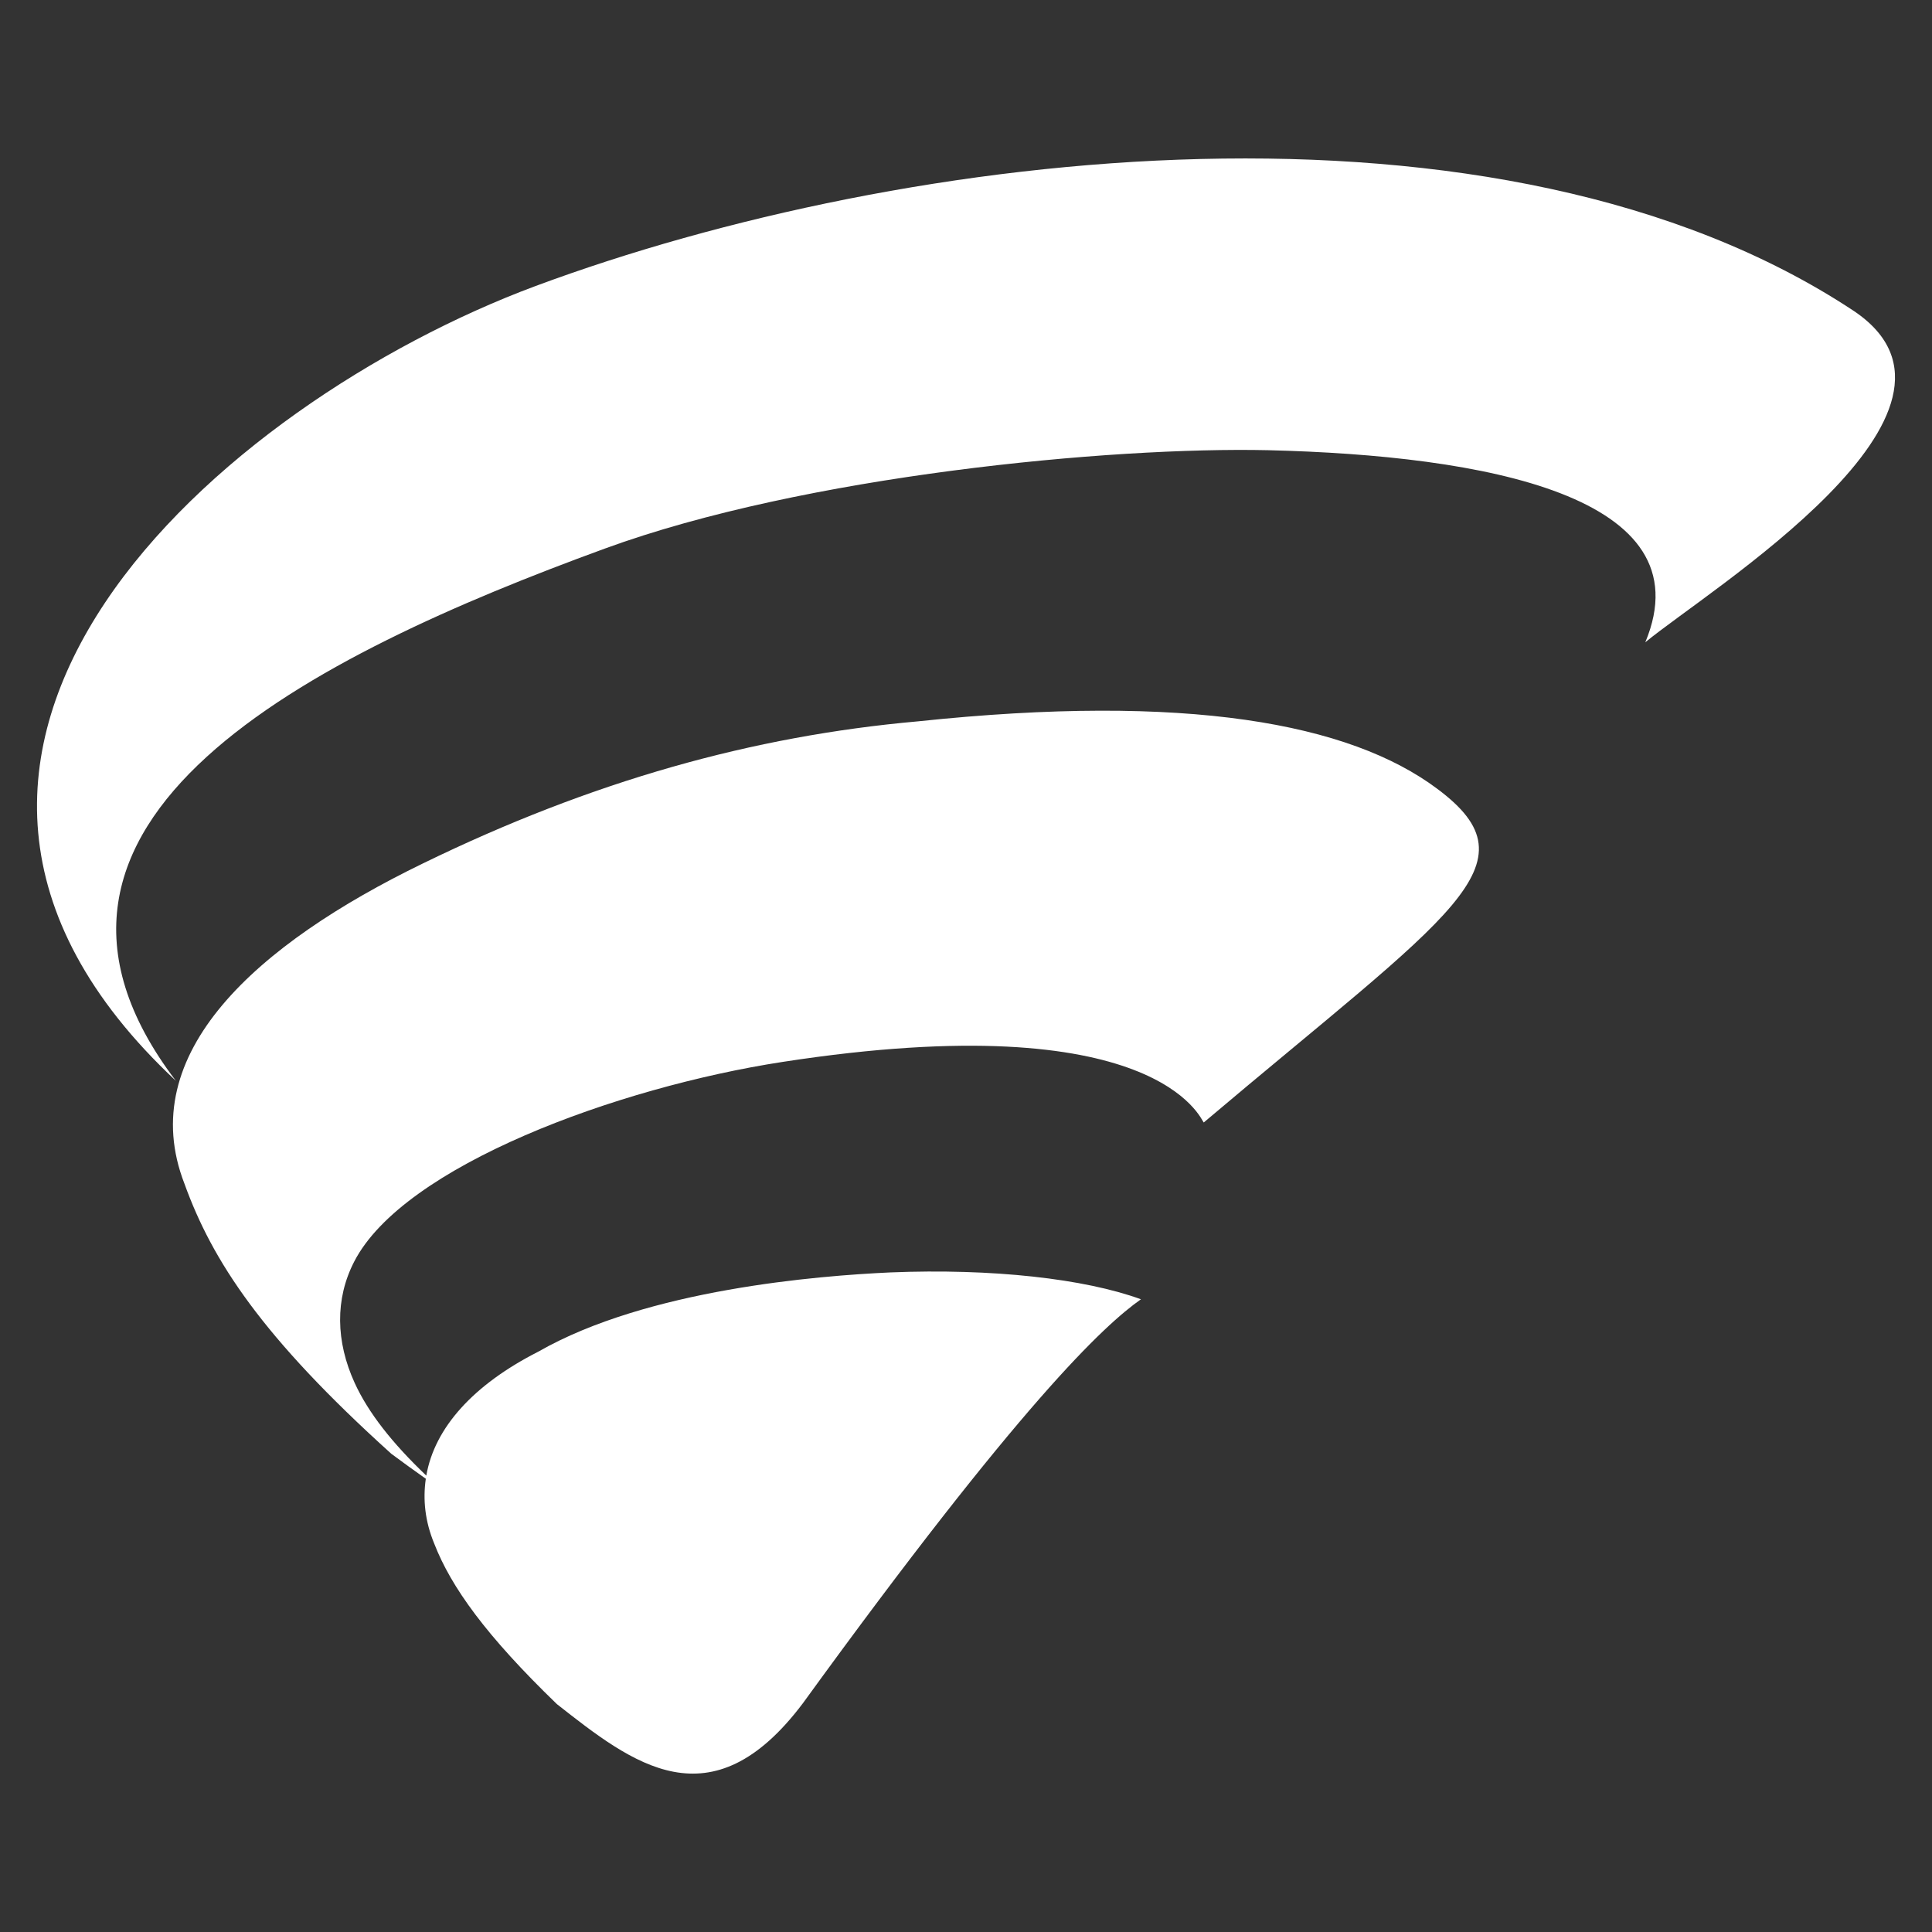 <?xml version="1.0" encoding="utf-8"?>
<!-- Generator: Adobe Illustrator 16.0.0, SVG Export Plug-In . SVG Version: 6.00 Build 0)  -->
<!DOCTYPE svg PUBLIC "-//W3C//DTD SVG 1.1//EN" "http://www.w3.org/Graphics/SVG/1.1/DTD/svg11.dtd">
<svg version="1.1" id="Layer_1" xmlns="http://www.w3.org/2000/svg" xmlns:xlink="http://www.w3.org/1999/xlink" x="0px" y="0px"
	 width="40px" height="40px" viewBox="0 0 40 40" enable-background="new 0 0 40 40" xml:space="preserve">
<rect x="0" y="0" width="40" height="40" fill="#333333" stroke="none"/>
<g>
	<path fill="#FFFFFF" d="M38.38,6.437C31.046,1.584,18.75,3.074,11.085,5.923c-6.49,2.416-14.792,9.582-7.444,16.454
		c-4.109-5.399,2.85-8.815,8.878-11.018c4.145-1.516,10.483-2.111,13.737-2.038c4.461,0.108,9.073,0.944,7.808,3.977
		C35.36,12.222,41.449,8.494,38.38,6.437z"/>
	<path fill="#FFFFFF" d="M29.755,16.33c-1.811-1.356-5.186-1.983-10.752-1.395c-3.415,0.304-6.74,1.233-10.246,2.941
		c-3.443,1.672-5.986,3.935-4.938,6.632C4.394,26.1,5.417,27.677,8.103,30.1c0.233,0.174,0.472,0.345,0.713,0.516
		c-0.062,0.428-0.018,0.878,0.174,1.342c0.35,0.902,1.075,1.908,2.539,3.323c1.565,1.23,3.19,2.516,5.097-0.021
		c4.506-6.213,6.227-7.818,6.996-8.36c-1.166-0.426-3.08-0.642-5.188-0.556c-1.486,0.068-5.029,0.347-7.288,1.64
		c-1.346,0.684-2.148,1.575-2.32,2.567c-0.71-0.678-1.2-1.302-1.482-1.917c-0.393-0.858-0.41-1.742-0.01-2.515
		c1.019-1.979,5.439-3.606,8.874-4.134c7.774-1.198,8.657,1.206,8.714,1.255C30.046,18.908,31.869,17.9,29.755,16.33z"/>
</g>
<g>
</g>
<g>
</g>
<g>
</g>
<g>
</g>
<g>
</g>
<g>
</g>
</svg>
